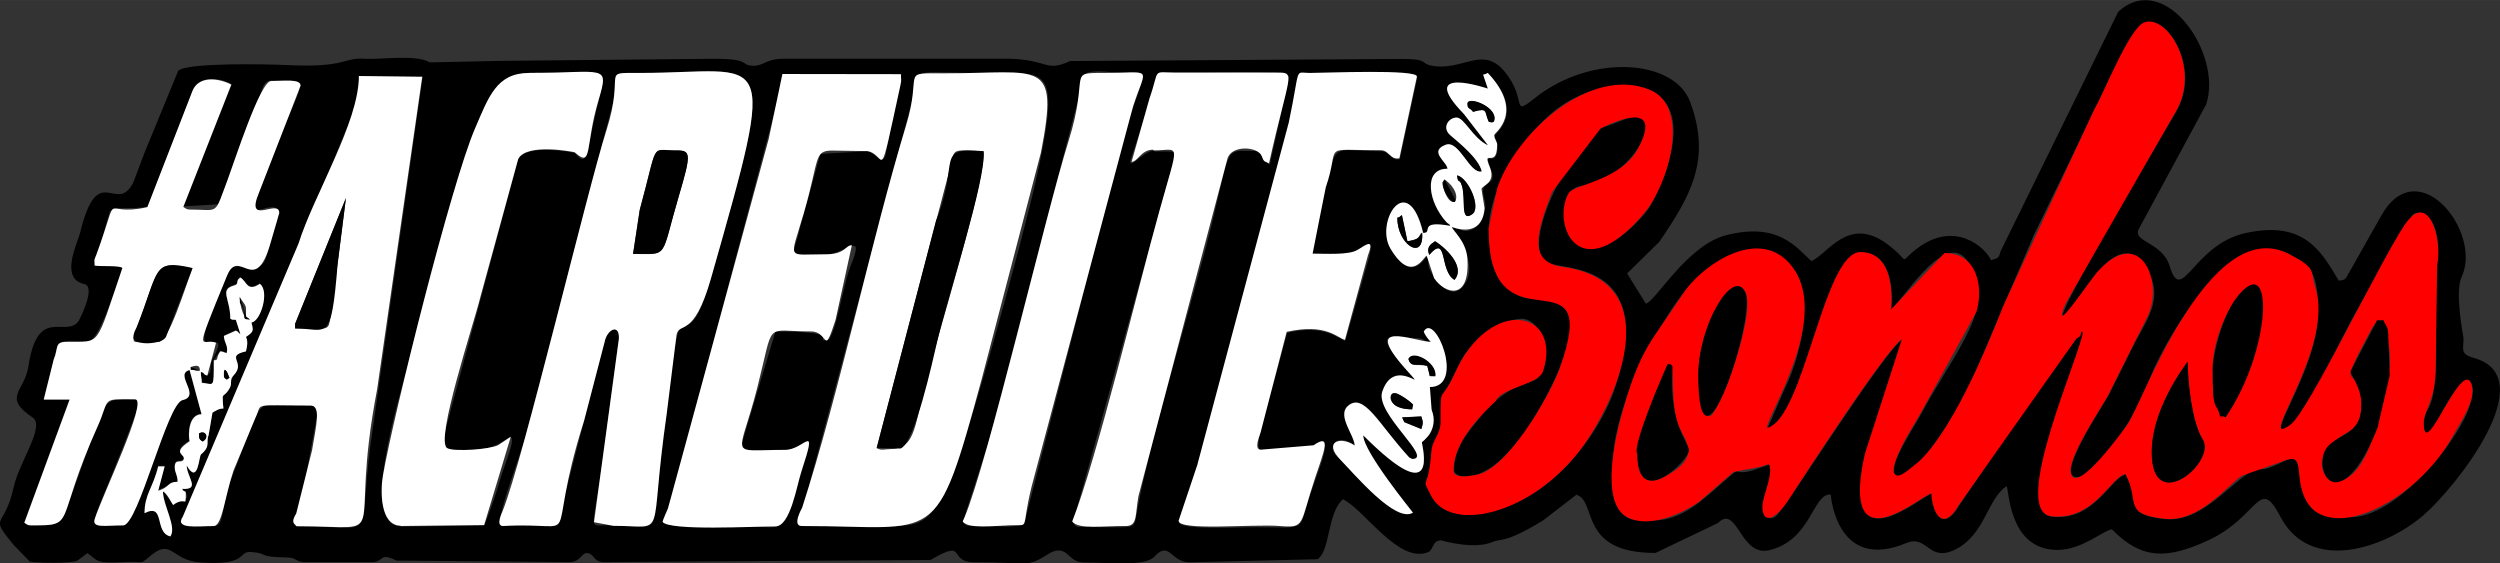 <?xml version="1.0" encoding="UTF-8"?>
<!DOCTYPE svg PUBLIC "-//W3C//DTD SVG 1.1//EN" "http://www.w3.org/Graphics/SVG/1.1/DTD/svg11.dtd">
<!-- Creator: CorelDRAW -->
<svg xmlns="http://www.w3.org/2000/svg" xml:space="preserve" width="33.884mm" height="7.635mm" version="1.1" style="shape-rendering:geometricPrecision; text-rendering:geometricPrecision; image-rendering:optimizeQuality; fill-rule:evenodd; clip-rule:evenodd"
viewBox="0 0 726.07 163.59"
 xmlns:xlink="http://www.w3.org/1999/xlink"
 xmlns:xodm="http://www.corel.com/coreldraw/odm/2003">
 <rect x="0" y="0" width="726.07" height="163.59" fill="#333333" stroke="none"/>
 <defs>
  <style type="text/css">
   <![CDATA[
    .fil0 {fill:black}
    .fil1 {fill:red}
    .fil2 {fill:white}
   ]]>
  </style>
 </defs>
 <g id="Camada_x0020_1">
  <path class="fil0" d="M410.69 98.19c3.43,-0.06 2.16,0.94 4.81,1.05 -0.61,-0.61 -1.77,-2.05 -2.05,-3.04 3.58,-5.58 11.95,16.09 1.77,16.09 -1.35,6.42 0.88,3.67 0.88,10.45 0,4.87 -2.76,4.03 -3.21,5.58 -0.03,0.09 4.91,17.34 -11.28,3.43l-5.75 -5.42c0,4.7 14.43,22.44 14.43,22.45 -5.47,3.42 -17.2,-12.23 -21.95,-16.2 -3.11,-2.59 -0.21,-7.16 5.03,-3.32 -0.06,-2.88 -5.09,-8.57 -2.05,-11.39 6.19,-5.76 14.62,15.32 18.74,15.32 6.38,0 -10.88,-13.27 -8.68,-19.52 4.29,-12.16 16.24,4.77 4.09,-10 -6.66,-8.1 0.8,-5.47 5.2,-5.53l0 0.05zm21.73 -31.57c0,-13.06 11.68,-29.69 21.28,-36.1 15.36,-10.25 45.38,-10.14 26.09,28.47 -1.85,3.71 -15.69,19.55 -23.55,10.28 -1.49,-1.76 -4.55,-14.47 3.37,-15.37 15.14,-1.72 26.57,-25.3 11.39,-18.91 -8.18,3.44 -4.97,0.19 -12.88,9.73 -6.94,8.37 -15,27.18 -9.12,31.35 3.82,2.71 32.51,-1.36 20.12,36.38 -5.55,16.91 -25.68,41.21 -48.15,35.88 -2.6,-0.61 -4.09,-2.21 -5.25,-4.53 -3,-5.97 -0.68,-0.63 0.16,-12.94 0.22,-2.98 2.65,-4.92 2.65,-8.35 0,-10.84 0.25,-5.49 5.47,-17.14 2.07,-4.61 9.07,-11.69 17.19,-12.77 6.37,-0.85 10.56,11.04 5.53,17.08 -1.81,2.17 -8.32,0.93 -16.75,11.39 -3.8,4.72 -7.68,8.88 -7.68,15.48 0,2.87 13.49,6.63 28.64,-25.16 14.43,-30.27 -5.22,-22.08 -10.12,-25.76 -7.39,-5.55 -8.29,-9.37 -8.29,-19.02l-0.1 -0zm-199.47 86.14c-2.68,0 0.28,-5.25 0.28,-5.25l32.12 -119.86c1.62,-8.87 -0.98,-6.36 25.1,-6.36 13.75,0 17.72,-1.55 10.34,31.41 -3.48,15.56 -21.48,82.75 -26.98,91.61 -5.12,8.25 -7.78,8.46 -16.53,8.46l-24.32 0zm-86.86 0c-3.29,0 4.95,-19.42 6.97,-27.7l24.33 -92.72c3.43,-11.53 -2.63,-11.17 8.35,-11.17 37.55,0 40.51,-9.83 20.73,59.6 -7.25,25.45 -8.6,2.21 -11.44,26.76l-4.98 42.13c-0.59,4.84 -3.25,2.88 -13.82,2.88 -5.37,0 -4.21,2.34 -1.21,-18.8l4.7 -35.38c0.06,-4.6 -3.43,-2.69 -4.15,0.94l-11.88 45.89c-2.19,11.06 1.68,6.46 -17.69,7.57l0.1 0zm405.42 -14.59c5.96,0 17.01,-19.56 19.57,-23.94l19.51 -45.78 20.12 -41.47c1.95,-4.12 8.86,-19.03 12.16,-20.35 6.43,-2.57 16.48,13.07 9.23,25.71 -1.85,3.22 -35.64,59.84 -32.84,59.33 3.73,-0.68 15.29,-29.38 24.55,-13.05 4.05,7.14 0.9,12.63 -3.59,20.51l-7.63 15.31c-1.05,2.31 -17.92,26.85 -8.01,23.83 6.34,-1.93 17.4,-21.31 19.13,-26.59 3.43,-10.51 23.85,-47.15 41.3,-37.76 6.63,3.57 8.18,5.54 8.18,17.03 0,17.04 -17.39,39.22 -7.9,32.56 5.11,-3.59 15.09,-26.55 19.35,-33.61l15.87 -27.31c1.98,-2.5 9.96,0.1 6.91,16.81 -1.12,6.15 2.17,32.46 -2.32,39.53 -2.53,3.99 -1.06,13.16 3.65,1.71 0.19,-0.46 7.37,-14.35 9.18,-8.85 2.87,8.74 -20.2,38.42 -35.05,38.42 -8.2,0 -13.22,0.46 -14.87,-12.16 -0.91,-6.92 -2.59,-4.92 -7.52,-2.76 -6.66,2.9 -2.72,-2.29 -13.21,6.69 -5.1,4.36 -11.31,9.54 -18.52,8.79 -12.31,-1.28 -7.02,-4.98 -11.33,-12.99 -4.48,1.01 -9.21,13.69 -21.51,12.27 -12.34,-1.42 9.12,-48.52 9.12,-53.57l-0.55 0 -11.39 15.04 -23.94 35.05c-5.46,9.39 -8.07,0.7 -8.07,-3.15 -2.49,0 -26.7,22.21 -19.35,-11.44l10.78 -33.39c-5.65,3.77 -33.34,48.1 -36.54,51.14 -2.05,1.93 -3.98,0.06 -3.98,-2.54 0,-3.04 3.37,-9.57 1.88,-12.27l-4.75 1.66c-6.79,1.95 -2.24,-2.23 -8.73,3.48 -5.59,4.92 -11.96,11.06 -19.79,11.06 -5.88,0 -9.05,0.44 -10.62,-4.31 -6.01,-18.28 5.74,-41.49 15.26,-56.67 4.68,-7.47 17.03,-20.65 28.47,-17.03 15.59,4.94 10.19,28.83 4.37,40.3l-4.75 11c10.81,-2.55 16.38,-51.08 27.14,-51.08 11.01,0 8.72,16.55 8.85,16.7 5.31,-6.03 15.72,-22.21 21.67,-14.76 10.17,12.73 -2.8,25.72 -13.54,45.83 -1.8,3.37 -11.15,17.2 -5.86,17.2l-0.05 -0.1zm-508.64 -78.01l13.16 -33.89c2.38,-5.48 9.72,-2.85 11.28,-1.83l-13.99 35.49 10.12 -0.61 12.27 -32.12c0.55,-1.66 0.99,-3.81 3.04,-3.81 14.4,0 8.26,-2.36 -4.81,35.77 -2.04,5.96 10.95,-5.7 5.42,8.13 -1.6,4 -1.55,9.95 -4.64,10.12 -10.29,0.57 -6.16,-3.72 -13.99,15.59 -5.41,13.33 6.96,0.36 1.05,11.22 -1.33,2.27 0.22,3.59 -1.55,4.75 -1.33,-0.33 -0.5,-0.72 -1.88,-1.05 0,1.55 0.28,1.82 0.28,3.15 3.58,0.28 3.48,2.12 3.48,-6.52l1.83 -2.65c1.11,0.11 0.88,0.28 1.88,0.5 0.55,-2.21 -0.61,-2.76 -0.83,-4.98l3.48 -1.55c1.16,0.61 0.44,0.44 1.33,1.05l-1.38 -4.2c-1.11,0 -0.88,0.11 -1.6,-0.28 0,-5.88 -3.2,-8.52 1.05,-9.67 1.82,-0.5 0.28,-1.27 1.88,-2.32 1.73,1.13 1.93,4.25 5.64,1.83 2.96,1.97 0.28,11.1 -2.38,11.22 0.5,2.16 0.88,2.54 -1.6,4.2 0.66,1.33 0.33,2.82 0,4.2 -6.27,1.39 0.21,3.12 -3.59,6.97l-1.71 4.64c-0.66,1.05 -1.44,0.94 -1.44,1.71 0,5.69 1.38,1.57 -2.98,4.48l-1.11 6.47c-0.94,2.05 0.72,3.21 -2.21,5.64 -0.86,0.72 -0.58,9.09 -4.15,3.26 0,3.08 3.97,7.28 -1.38,6.74 0.01,0.03 4.23,3.6 -1.55,3.6 -0.39,0 -0.44,0.61 -1.05,1.05l-2.93 -3.93c0,3.38 3.82,10.67 2.16,13.1 -4.53,-1.2 -1.76,-9.81 -7.52,-6.75l3.98 -13.6 1.88 0 -1.88 7.08 5.58 -2.65c0,-2.05 -0.83,-2.54 -0.83,-4.2 0,-2.65 1.88,-1.05 2.54,-2.21 0.77,-1.44 -3.68,-2.17 1.77,-5.36 -0.44,-1.77 -0.3,-7.8 3.48,-7.8l-3.48 -12.77c-4.59,1.18 3.51,7.51 -2.05,8.73 -4.47,0.99 -13.14,36.44 -17.19,36.44 -12.07,0 -10.22,4.13 1.88,-27.7 3.85,-10.13 3.85,-8.95 -1.6,-8.9 -5.87,0.05 -5.77,1.39 -10.84,15.54 -8.44,23.55 -6.87,20.95 -16.26,20.95 -0.99,0 -1.27,-0.39 -1.88,-0.77l13.16 -35.77 -7.52 0 3.82 -14.87c0.71,-2.62 3.42,-1.99 9.23,-1.93 3.33,0.03 9.8,-21.37 9.78,-21.39 -0.61,-0.83 -6.69,-0.44 -8.07,-0.72l4.42 -15.48c0.94,-1.77 6.63,-0.55 10.84,-1.49l0.17 0.16zm61.42 -38.09l18.46 0.22 -15.2 107.26c-3.75,28.87 2.94,23.28 -21.34,23.28l1.21 -6.91 4.64 -25.1c0.33,-2.1 0.77,-3.04 -1.77,-3.04 -17.88,0 -12.66,-5.18 -23.17,21.34 -3.07,7.74 -1.7,13.66 -4.98,13.66 -13.69,0 -10.43,3.13 0.22,-22.5l39.7 -96.37c1.22,-4.75 2.27,-2.49 2.27,-11.89l-0.06 0.05zm175.37 129.43l7.69 -23.89 25.98 -99.46c1,-4.64 -1.72,-8.48 9.4,-7.19 12.75,1.48 10.7,-5.72 2.82,21.78l-27.53 107.09c-0.7,4.22 -4.02,2.82 -16.25,2.93 -1.22,0 -1.66,-0.61 -2.16,-1.33l0.05 0.06zm68.17 -16.14l26.59 -99.52c3.68,-16.28 1.1,-14.37 6.08,-14.38 4.6,-0.01 31.36,-1.15 31.13,1.05l-5.09 23.72c-2.65,0.55 -2.98,-2.32 -5.36,-2.32 -16.47,0 -12.16,-4.27 -18.13,18.91 -0.4,1.56 -4.07,11.11 -1.71,11.11 8.7,0 9.09,0.99 14.65,-2.21 3.25,-1.87 2,1.78 0.66,6.41l-5.92 20.84c-1.93,-0.43 -5.89,-4.96 -16.92,-2.32 -10.31,39.75 -12.04,34.55 0.28,33.95 1.77,-0.11 4.03,1.05 7.52,-0.99 7.31,-5.01 0.12,8.81 -2.54,18.69 -1.53,5.65 -1.39,4.92 -14.37,4.81 -4.59,-0.04 -22.71,1 -22.28,-1.6l5.41 -16.14zm-12.66 -91.61c-3.36,0 -8.29,6.99 -6.52,1.77l7.02 -21.4c1.05,-3.81 0.06,-2.76 6.3,-2.76 5.19,0 32.7,-1.22 32.45,1.05l-5.64 25.32c-3.66,-1.89 -1.29,-3.87 -4.31,-3.87 -8.55,0 -7.03,-2.06 -11.88,18.52 -5.73,24.31 -18.26,63.28 -22.39,86.3 -0.99,5.55 0.21,4.37 -15.09,4.37 -2.38,0 -2.49,0.16 -3.48,-1.33l28.86 -103.71c1.16,-4.31 2.88,-4.03 -5.2,-4.03l-0.11 -0.22zm-218.77 109.08c-12.28,0 0.01,-38.76 1.66,-45.34 3.24,-12.97 15.19,-63.89 24.49,-79.67 5.21,-8.84 12.39,-6.53 26.1,-6.47 9.3,0.04 6.91,-2.24 2.6,19.79 -1.44,7.52 -2.49,4.92 -4.37,3.26 -0.08,-0.07 -14.01,-2.88 -16.42,1.93l-21.62 80.5c0,3.04 -0.39,2.71 0.99,3.48 1.3,0.75 10.69,1.89 17.03,-2.65 4.5,-3.23 -0.45,7.04 -1.94,12.77 -0.33,1.38 -3.59,11.06 -4.37,12.22l-24.38 0.28 0.23 -0.1zm111.02 -131.25l34.33 0 -4.31 21.95c-0.55,5.53 -2.93,0.99 -5.47,0.39l-13.71 0.78 -5.8 21.01c-1.77,8.96 -5.36,8.07 7.3,8.18 5.72,0.03 11.8,-7.6 7.19,3.59 -2.13,5.17 -4.37,21.54 -6.97,21.4 -3.48,-0.19 5.03,-2.6 -14.76,-2.6l-8.73 29.03c-1.9,6.55 -2.1,5.36 11.67,5.36 5.79,0 9.44,-8.71 4.64,6.36 -7.59,23.85 -1.38,13.49 -34,15.7l-6.3 -1.16 2.82 -7.74 30.85 -115.88c0.39,-1.99 0.39,-4.75 1.16,-6.41l0.11 0.05zm204.84 4.2l-1.33 -3.93c0.72,-0.16 0.77,-0.22 1.33,-0.5 10.86,11.55 1.88,17.43 1.88,18.03 0,1.33 0.83,1.71 0.83,2.88 0,7.3 -4.53,0.61 -2.1,6.52 2.57,6.27 -3.69,2.53 -1.77,9.01 0.94,3.15 -0.7,8.48 -4.81,9.23 -1.71,0.33 -2.38,-0.88 -4.48,-0.94 0.02,0.11 8.88,11.29 2.71,17.53 -3.37,3.4 -7.73,-1.94 -9.4,-5.58 -0.5,-1.27 -0.11,-2.54 -0.61,-3.59 -0.87,0.29 -4.31,8.21 -10.5,-2.04 -4.68,-7.75 5.01,-23.2 9.46,-4.59 2.87,0.13 -1.27,-3.94 7.91,-2.04 -0.02,-0.04 -9.17,-8 -4.2,-15.37 0.94,-1.38 1.16,-1.22 3.37,-1.22 -0.14,-1.99 -5.54,-5.14 -0.5,-6.97 3.94,-1.42 6.93,8.61 10.45,7.74 -0.88,-3.7 -6.36,-8.07 -9.12,-10.5 -2.6,-2.27 -0.44,-5.14 1.82,-5.14 2.3,0 4.76,6.16 9.12,8.07 -0.34,-4.26 -19.07,-18.3 -9.12,-18.3l9.07 1.82 -0.01 -0.12zm146.12 50.09c-1.44,-3.8 -10.64,-12.32 -21.89,-3.48 -5.45,4.28 -1.23,3.73 -8.52,-1.6 -11.23,-8.22 -17.1,3.01 -21.89,5.03 -4.32,-3.81 -9.35,-11.43 -24.77,-7.52 -11.41,2.89 -20.93,19.85 -23.33,19.85l-5.42 -8.74 9.34 -9.18c8.98,-13.14 15.31,-23.88 8.9,-40.8 -4.6,-12.13 -28.58,-14.06 -45.06,-0.94 -7.12,5.67 -1.99,0.41 -8.79,-7.74 -6.44,-7.73 -12.24,0.11 -21.29,-1.71 -3.26,-0.66 -0.61,-1.93 -8.46,-1.93l-96.42 0.61c-7.15,3.3 -6.19,-0.3 -17.3,-0.66l-65.96 0c-5.7,0 -5.8,2.6 -9.84,1.93 -2.05,-0.33 -0.61,-1.93 -10.01,-1.93l-62.31 0.61 -20.57 0.44c-3.81,-2.4 -14.4,-0.75 -18.74,-1.05 -6.61,-0.46 -5.26,2.7 -22.78,1.83 -4.98,-0.25 -29.05,-0.8 -31.51,1.66l-9.73 23.66 -3.32 8.79c-4.92,9.64 -10.24,-6.74 -15.43,14.54 -0.74,3.06 -6.07,13.38 1.16,14.93 3.7,0.79 -1.59,10.76 -1.6,10.78 -3.8,5.07 -11.94,-4.73 -14.6,13.21 -1.08,7.25 -7.68,8.83 1.21,14.76 3.79,2.53 -3.88,12.91 -5.47,20.23 -2.71,12.47 -7.39,7.78 -0.11,16.7l4.81 4.98c1.27,0.33 12.27,0.61 13.82,-0.33l2.88 -2.16c3.06,2.05 2.09,3.09 10.45,2.6 7.16,-0.42 4.12,1.14 8.29,-2.16 5.83,-4.6 5.72,1.68 14.1,2.27 14.12,0.98 10.71,-3.36 14.71,-3.04 5.31,0.39 1.33,1.44 10.67,1.6 2.38,0.06 2.49,1.33 4.81,1.33l19.57 0c3.72,0 2.02,-3 7.13,-0.44l50.2 0.44c3.37,0 3.43,-2.6 5.09,-2.6 2.32,0 1.71,2.6 5.09,2.6l94.76 -0.61c10.94,-6.44 4.7,0.66 12.77,0.66 17.09,0 14.68,1.78 22.06,-2.76 5.03,-2.49 5.09,2.82 9.57,2.82 7.38,0 17.85,1.27 20.57,-1.66 4.53,-4.87 4.67,1.6 10.28,1.6l37.15 -0.88c3.7,-2.34 2.83,-13.62 7.41,-17.42 6.51,3.31 16.1,18.76 24.71,15.37 1.6,-0.66 1.16,-3.43 3.76,-3.43 0,0 9.68,2.88 15.15,0.39 1.98,-0.9 3.47,0.59 14.48,-6.19l9.68 -7.46c6.17,1.95 0.39,16.92 22.94,16.92l18.13 -8.68c5.72,-5.72 6.39,10.06 15.09,7.85 12.16,-3.08 12.43,-16.51 17.69,-16.14 0,0 1.53,22.6 21.95,14.1 6.18,-2.57 6.4,5.73 14.21,1.88 8.7,-4.3 9.33,-14.84 14.93,-18.41 0.73,1.08 0.59,18.52 14.76,18.52 7.15,0 13.59,-5.84 15.81,-5.97 8.63,8.76 15.9,8.74 27.92,3.21 14.87,-6.85 14.72,-19 21.01,-6.91 8.61,16.54 30.2,9.31 41.47,-0.33 9.36,-8.01 34.96,-40.13 14.7,-45.77 -3.98,-1.11 -2.98,-2.43 -2.98,-5.7 0,-0.3 -2.63,-13.41 -0.55,-17.8 6.16,-13.03 -12.75,-36.9 -23.44,-17.64l-9.23 16.36c-0.94,1.38 -0.72,2.27 -3.04,2.32 -5.2,-8.85 -10.25,-17.53 -27.15,-13.77 -15.11,3.37 -18.46,21.16 -21.89,9.67 -2.2,-7.36 -11.4,-7.04 -8.85,-11.17l19.41 -35.88c4.91,-14.75 -12.1,-39.26 -25.54,-26.92l-34.16 69.55c-0.44,1.44 -0.33,2.1 -2.76,2.54l0.1 0.4z"/>
  <path class="fil1" d="M624.92 131.36c0,-9.33 5.22,-19.16 10.45,-26.37 0,6.22 1.17,17.27 4.37,22.67 3.97,6.71 -14.82,22.15 -14.82,3.71l0 -0zm-149.33 0.5c0,-7.44 8.84,-26.01 8.85,-26.09 2.32,0.19 0.62,7.35 2.43,15.98 1.14,5.44 9.02,10.2 -3.6,16.81 -8.51,4.45 -7.66,-6.67 -7.68,-6.69zm210.2 -14.1c0,-14.45 -8.57,-0.64 2.82,-22 0.61,-1.16 1.44,-1.77 1.71,-2.76l1.88 0c2.88,10.55 2.28,14.15 -0.11,23.72 -1.62,6.45 -5.13,23.17 -14.15,23.17 -2.17,0 -8.17,-6.76 2.6,-13.6 2.38,-1.49 5.2,-2.32 5.2,-8.51l0.05 -0zm-192.51 -8.85c0,-14.41 10.1,-31.46 13.66,-24 3.16,6.63 -7.93,35.99 -10.45,35.99 -3.11,0 -3.21,-9.83 -3.21,-12zm149.33 -1.82c0,-18.87 21.64,-42.39 11.83,-3.37l-8.07 17.41c-0.72,-0.33 -0.5,-0.28 -1.6,-0.28 -1.37,-5.48 -2.16,-0.44 -2.16,-13.82l0 0.05zm-91.17 31.07c-5.08,0 4.21,-14.51 6.19,-17.91l16.36 -29.69c2.07,-6.84 0.48,-17.08 -9.23,-17.08l-15.59 16.42c-0,-0.01 2.08,-16.7 -8.85,-16.7 -10.75,0 -16.35,48.55 -27.14,51.08 -0.59,-2.79 19.8,-33.41 6.36,-47.99 -9.65,-10.47 -25.81,1.33 -30.74,9.01 -8.83,13.76 -12.42,14.98 -18.13,36.32 -1.31,4.91 -5.86,23.49 1.33,28.2 6.28,4.11 16.62,-0.64 21.51,-4.15l9.95 -8.62 7.85 -1.49c0.88,-0.28 1.6,-0.61 2.43,-0.77 1.49,2.71 -1.88,9.23 -1.88,12.27 0,5.71 4.13,3.49 7.74,-2.16 3.93,-6.15 28.11,-43.4 32.78,-46.44l-10.78 33.39c-7.5,33.62 16.93,11.44 19.35,11.44 0,3.85 2.61,12.54 8.07,3.15l33.95 -48.04c1.05,-0.83 1.38,-0.39 1.38,-2.05l0.55 0c0,4.99 -21.48,52.23 -9.12,53.57 12.34,1.34 17.05,-11.28 21.51,-12.27 4.37,8.1 -1.13,11.56 11.33,12.99 10.17,1.17 18.41,-9.89 22.5,-12.49l11 -3.87c7.65,-3.36 4.21,2.22 6.85,9.34 5.76,15.5 32.73,2.63 43.46,-17.14 1.74,-3.22 6.84,-10.29 5.36,-14.82 -2.72,-8.33 -13.88,23.44 -13.88,11.06 0,-3.61 3.48,-6.36 3.48,-16.2l0.44 -29.8c1.49,-6.25 -2.22,-22.17 -9.51,-11.33 -7.12,10.58 -28.04,54.42 -33.17,58 -10.65,7.44 13.03,-22.41 7.3,-39.8 -1.68,-5.1 0.72,-5.44 -7.57,-9.79 -23.28,-12.19 -43.18,44.42 -46.99,49.48 -0.23,0.31 -15.52,21.82 -16.53,13.71 -0.6,-4.8 9.9,-20 11.11,-22.67l11.44 -22.83c4.38,-10.08 -2.37,-26.22 -14.71,-12.6 -2.25,2.48 -14.02,20.26 -9.29,9.23l32.07 -55.9c7.21,-12.59 -2.75,-28.22 -9.23,-25.71 -4.44,1.72 -11.64,20.52 -14.54,25.32l-26.32 56.84c-4.8,12.39 -15.91,38.89 -25.98,46.5 -0.88,0.66 -3.32,2.88 -4.53,2.88l0.05 0.1z"/>
  <path class="fil2" d="M183.84 73.7l1.93 -12.72c5.58,-20.37 2.89,-17.17 10.67,-17.25 4.23,-0.04 4.28,1 0.72,13.05 -5.54,18.75 -2.81,16.97 -13.38,16.97l0.05 -0.06zm-37.82 79.06c24.84,-1.43 11.42,8.02 23.61,-30.57l5.97 -22.89c0.71,-3.68 4.36,-5.45 4.15,-0.94l-7.24 53.3 5.64 1.05c16.21,0 10.03,4.91 15.48,-32.51l2.87 -23.06c0.88,-3.8 4.96,1.36 10.01,-16.36 19.79,-69.45 16.77,-59.6 -20.73,-59.6 -11.67,0 -4.06,-0.84 -9.67,16.7 -5.62,17.58 -24.16,95.76 -30.13,110.52 -0.37,0.91 -2.04,4.37 0.16,4.37l-0.1 0z"/>
  <path class="fil2" d="M254.61 130.04l21.61 -82.38c1.05,-4.26 0.06,-4.37 9.4,-3.65 0.71,8.59 -13.47,53.43 -17.2,68.83 -2.85,11.74 -3,17.58 -9.84,17.58 -1.93,0 -2.27,0.55 -4.03,-0.28l0.06 -0.11zm-21.73 22.72c39.95,0 38.74,6.99 52.3,-42.9l17.14 -65.57c5.37,-27.68 -0.02,-23 -27.97,-23 -13.3,0 -6.31,-0.92 -11.22,15.21 -10.02,32.84 -19.4,77.86 -30.19,111.01 0,0 -3.06,5.28 -0.06,5.25z"/>
  <path class="fil2" d="M57.79 125.89c1.99,-1.16 3.1,1.33 1.05,2.32 -1.05,-0.66 -1.05,-1.05 -1.05,-2.32zm7.24 -17.75c0,-0.5 0.11,-0.44 0.28,-0.77 0.83,0.61 0.83,1.38 1.33,2.32l-0.77 0.55 -0.83 -2.1zm-6.97 -0.5c-1.44,0 -1.49,-0.22 -2.65,-0.28l0 -0.77c1.82,-0.66 2.65,-0.5 2.65,1.05zm14.49 -14.87c-2.55,0 -2.98,-6.52 -2.98,-6.52 2.16,3.15 1.88,2.1 1.88,5.75l1.11 0.77zm-33.78 5.2c8.25,-21.89 5.44,-22.13 17.14,-20.07 -2.29,5.93 -6.89,21.4 -9.9,21.4 -7.24,0 -7.24,0.55 -7.24,-1.33l-0 0zm4.03 -37.82c-14.05,3.19 -7.38,-6.48 -14.82,13.82 -0.77,1.88 -0.55,1.16 -0.5,3.15 1.38,0.33 7.46,-0.11 8.07,0.72 -8.02,23.44 -5.95,21.29 -16.42,21.45 -3.37,0.06 -2.1,1.88 -3.54,5.14l-2.88 11.61 7.52 0 -13.16 35.77c0.61,0.39 0.88,0.77 1.88,0.77 13.66,0 6.5,-0.06 19.46,-28.86 3.66,-8.14 0.62,-7.87 10.84,-7.74 3.88,0.05 -9.58,27.95 -11.77,34.83 -0.77,2.65 3.1,1.77 8.29,1.77 4.45,0 12.75,-35.39 17.25,-36.38 5.55,-1.23 -2.57,-7.54 2.05,-8.73l3.48 12.83c-3.93,0.11 -3.87,6.14 -3.48,7.85 -5.56,3.69 -0.89,3.72 -1.77,5.36 -0.66,1.16 -2.54,-0.5 -2.54,2.21 0,1.66 0.83,2.1 0.83,4.2 -3.1,0 -2.21,1.6 -5.64,2.6l1.88 -7.08 -1.88 0c-1.42,6.02 -3.98,8.03 -3.98,13.6 6.18,-3.08 2.66,5.61 7.52,6.75 1.92,-2.81 -2.16,-9.03 -2.16,-13.05 1.11,0.39 2.38,3.1 2.93,3.93 3.74,-2.71 3.7,1.1 3.7,-3.37 0,-1.11 -0.61,-0.11 -1.05,-1.33 5.47,0.36 1.33,-3.43 1.33,-6.74 3.33,5.76 3.52,-2.74 4.15,-3.26 2.98,-2.49 1.33,-3.59 2.21,-5.64l1.11 -6.47c4.38,-2.92 2.98,1.23 2.98,-4.48 0,-0.83 0.88,-0.55 2.05,-2.71 0.83,-1.49 -0.22,-2.32 1.11,-3.65 3.75,-3.84 -2.66,-5.58 3.59,-6.97 0.33,-1.38 0.66,-2.88 0,-4.2 2.49,-1.6 2.1,-1.99 1.6,-4.2 2.66,-0.27 5.35,-9.1 2.43,-11.22 -3.74,2.44 -3.63,-0.6 -5.64,-1.83 -1.66,1.05 -0.11,1.82 -1.88,2.32 -4.31,1.22 -1.05,3.81 -1.05,9.67 0.72,0.33 0.5,0.28 1.6,0.28l1.33 4.2c-0.88,-0.61 -0.16,-0.44 -1.33,-1.05l-3.48 1.55c0.16,2.21 1.33,2.76 0.83,4.98 -0.99,-0.22 -0.77,-0.44 -1.88,-0.5 -1.49,2.16 -0.22,2.43 -1.88,2.6 0,8.59 0.09,6.81 -3.48,6.52 0,-1.33 -0.28,-1.6 -0.28,-3.15 1.33,0.33 0.5,0.72 1.88,1.05l2.54 -9.51c-3.89,-1.79 -7.21,5.69 3.21,-19.52 3.52,-8.54 8.1,6.56 12.66,-9.62l2.49 -8.57c0,-4.35 -10.09,4.1 -5.86,-5.97l12.05 -31.02c0,-2.05 -4.87,-1.33 -8.57,-1.33 -3.17,0 -10.74,23.65 -12.55,28.47 -4.07,10.85 -2.36,8.85 -11.06,8.85 -0.99,0 -1.27,-0.39 -1.88,-0.77l13.93 -35.49c-1.62,-1.07 -9.07,-3.59 -11.28,1.83l-13.16 33.89 0.05 -0.17z"/>
  <path class="fil1" d="M432.36 66.68c0,37.1 33.29,4.29 20.68,40.19 -2.69,7.67 -15.41,29.68 -24.22,31.02 -1.48,0.22 -6.69,1.44 -6.69,-1.27 0,-10.19 12.1,-19.63 12.39,-20.35 1.44,-3.54 12.38,-4.69 13.6,-8.4 5.82,-17.74 -15.37,-22.29 -25.65,0.66 -4.11,9.19 -4.09,2.2 -4.09,14.04 0,3.48 -2.43,5.36 -2.65,8.35 -0.86,12.41 -3.21,6.88 -0.16,12.94 5.92,11.79 31.45,4.85 45.33,-15.98 10.56,-15.84 21.98,-46.37 -7.02,-50.36 -10.21,-1.41 -7.64,-10.04 -3.15,-21.73l14.1 -18.47c1.19,-0.73 19.09,-9.65 10.89,5.86 -4.79,9.07 -18.66,10.48 -20.07,12.83 -5.15,8.57 2.66,28.49 21.73,6.03 7.59,-8.94 13.43,-30.97 1.94,-35.88 -17.47,-7.46 -39.35,12.88 -44.5,28.58l-2.54 11.94 0.1 0z"/>
  <path class="fil2" d="M85.71 94.05l14.76 -36.54 -4.37 34.16c-0.99,4.7 0.11,3.7 -10.39,3.7l0 -1.33zm18.52 -72.04c0,13.69 -13.1,34.56 -17.53,48.71l-33.62 79.34c-2.49,3.7 4.37,2.71 8.96,2.71 2.49,0 3.23,-8.41 5.75,-16.03l6.41 -15.43c2.16,-4.42 -1.55,-3.54 15.98,-3.54 3.14,0 1.65,5.75 0.44,13.05l-4.59 18.3c-1.66,2.71 -0.55,2.88 0.06,3.7 29.17,0 14.59,6.19 23.44,-39.75l13.1 -90.78 -18.46 -0.22 0.06 -0.05z"/>
  <path class="fil2" d="M227.24 21.51l-3.98 18.8 -29.3 107.48c-0.44,0.99 -1.27,2.76 -1.55,3.76 1.86,2.72 27.23,1.29 32.73,1.33 4.45,0.03 6.31,-12.04 7.57,-15.87 4.98,-15.09 0.93,-6.36 -4.64,-6.36 -17.05,0 -13.51,3.03 -8.13,-18.08 5.07,-19.89 1.77,-16.31 15.64,-16.31 5.18,0 3.49,7.7 7.08,-3.32l4.75 -21.73c-1.97,0 -1.78,2.67 -7.74,2.65 -11.36,-0.03 -10.32,2.12 -6.25,-11.89 4.62,-15.9 2.89,-18.08 8.07,-18.25l10.39 0.16c5.71,0.78 2.92,11.76 9.62,-19.08 0.39,-1.82 0.16,-1.38 0.16,-3.26l-34.44 -0.05z"/>
  <path class="fil2" d="M342.3 151.21c0,3.08 21.6,0.92 29.35,1.55 7.58,0.62 5.71,-0.27 10.34,-14.1 2.5,-7.48 4.89,-13.08 -0.5,-9.34l-15.31 1.27c-2.21,0 -0.22,-4.31 -0.06,-5.03l7.57 -29.19c11.59,-2.58 14.67,1.82 16.92,2.32l6.69 -24.55c1.91,-4.89 -0.27,-3.33 -2.98,-1.6 -2.54,1.6 -9.4,1.11 -13.1,1.11l3.81 -19.24c4.53,-12.89 -2.2,-10.78 16.03,-10.78 2.38,0 2.71,2.88 5.36,2.32l5.09 -23.72c0.24,-2.2 -26.53,-1.06 -31.13,-1.05 -4.6,0.01 -2.58,-2.32 -6.08,14.38l-17.75 66.4 -8.84 33.12 -5.41 16.14z"/>
  <path class="fil2" d="M116.23 152.76l24.38 -0.28 7.74 -25.65 -3.65 2.43c-2.32,1.27 -12.94,1.99 -14.82,0.88 -3.65,-2.09 7.83,-36.36 9.62,-43.84l11 -40.14c2.41,-4.77 16.32,-2.03 16.42,-1.93 5.31,4.74 2.88,-1.68 6.91,-15.15 3.21,-10.72 1.75,-7.9 -20.12,-7.9 -9.55,0 -11.77,6.91 -15.81,16.26 -6.66,15.4 -23.63,83.04 -26.7,100.74 -0.72,4.12 -0.93,14.49 5.25,14.49l-0.23 0.1z"/>
  <path class="fil2" d="M335.06 43.68c7.66,0 7.53,-3.42 1.66,17.58 -6.17,22.08 -18.25,72.34 -25.32,90.17 1.66,2.41 9.24,1.26 15.54,1.33 3.52,0.03 2.71,-3.29 3.7,-8.68l25.82 -97.91c1.09,-4.15 8.85,-3.7 10,-0.83 0.66,1.71 0.5,1.33 2.1,2.1 5.89,-26.43 8.01,-26.37 2.16,-26.37l-28.97 0c-7.46,0 -4.75,-1.48 -7.91,7.52l-5.2 18.41c1.82,0 2.71,-3.54 6.3,-3.54l0.11 0.22z"/>
  <path class="fil2" d="M279.55 151.43c1.67,2.23 8.76,1.29 13.99,1.11 5.82,-0.21 2.86,1.76 6.08,-11.28l29.47 -110.46c3.91,-11.89 6.06,-9.62 -9.01,-9.62 -10.17,0 -3.64,0.26 -9.73,19.74 -6.87,21.96 -23.24,92.77 -30.35,109.64 -0.39,0.94 -0.11,-0.11 -0.39,0.94l-0.05 -0.06z"/>
  <path class="fil0" d="M254.61 130.04l6.91 0.22c4.11,-1.35 9.37,-25.54 10.67,-31.13 3.07,-13.25 14.25,-46.94 13.49,-55.23 -14.53,-1.2 -6.72,2.81 -13.82,20.13l-17.19 65.9 -0.06 0.11z"/>
  <path class="fil2" d="M415.11 73.98c-0.83,-2.16 0.28,-2.98 1.71,-3.93 4.15,2.67 8.46,7.88 5.64,11.22 -4.45,-2.57 -1.92,-13.45 -7.3,-7.3l-0.06 0zm-3.32 -4.65c0.28,-0.33 1.27,-3.04 1.27,-0.83 0,7.18 -7.24,2.32 -7.24,-5.2 0.99,-0.28 0.55,-0.28 1.33,-0.77l1.6 7.57 3.04 -0.78zm7.8 -17.19c6.63,4.77 1.82,10.99 -0.61,1.66 -0.22,-0.94 0,-1.05 0.61,-1.71l-0 0.06zm4.98 1.77c-0.72,-2.38 -1.11,-0.22 -1.38,-2.98 3.23,0.7 7.16,9.37 4.42,11.28 -3.59,2.51 -1.72,-4.25 -2.98,-8.29l-0.06 -0zm5.92 -21.95c-2.32,0 -1.27,0.22 -2.71,0.5 -0.94,-1.38 -1.6,-0.66 -1.6,-2.32 0,-2.38 9.37,1.11 7.63,5.25 -0.72,0.28 -0.66,0.16 -1.44,0 -0.44,-0.94 -0.55,-3.37 -1.88,-3.37l-0 -0.05zm0.28 -10.17l1.33 3.93c-0.02,-0.01 -21.06,-7.14 -6.97,7.35l7.02 9.12c-4.45,-2.08 -6.88,-8.07 -9.12,-8.07 -2.27,0 -4.42,2.93 -1.82,5.14 2.82,2.43 8.24,6.75 9.12,10.5 -3.48,0.91 -6.55,-9.23 -10.45,-7.74 -5.09,1.95 0.36,4.91 0.5,6.97 -7.26,0 -5.49,9.81 -0.28,15.54 0.72,0.72 0.72,0.22 1.11,1.05 -9.63,-1.72 -4.83,2.18 -7.91,2.04 -4.44,-18.61 -14.13,-3.21 -9.46,4.59 6.15,10.28 9.64,2.33 10.5,2.04l2.16 6.52c3.1,4.64 10.49,6.8 9.67,-5.75 -0.39,-5.14 -4.37,-8.07 -4.53,-9.12 0,0 8.83,3.79 9.51,-5.47l-0.88 -5.53c0,-0.99 4.31,-1.66 2.43,-6.3 -2.43,-5.91 2.1,0.76 2.1,-6.52 0,-1.16 -0.83,-1.55 -0.83,-2.88 0,-0.61 9,-6.46 -1.88,-18.03 -0.55,0.28 -0.61,0.33 -1.33,0.5l0.01 0.12z"/>
  <path class="fil2" d="M407.2 121.19l5.58 -0.28c0.55,1.66 0.55,1.99 0,3.65l-4.98 -2.16 -0.61 -1.27 0 0.05zm-1.88 -7.02c0.72,0 4.59,2.65 5.09,3.37 -0.16,0.61 -0.22,0.61 -0.28,1.33 -7,0 -7.41,-4.75 -4.87,-4.75l0.06 0.06zm11.55 -4.86l-1.6 -0.06c-0.16,-0.77 -0.5,-2.16 -0.72,-2.93 -2.93,-0.83 -4.7,0.66 -5.47,-1.99 1.95,-2.79 8.43,1.71 7.74,5.09l0.05 -0.11zm-3.37 -13.05c0.28,0.99 1.44,2.43 2.05,3.04 -5.01,-0.21 -20.49,-6.87 -7.19,8.02 7.27,8.14 -3.29,-4.51 -6.91,6.47 -2.1,6.37 15.08,19.52 8.68,19.52l-0.88 -0.5c-9.1,-9.95 -13.25,-19.07 -17.86,-14.82 -3.04,2.82 1.99,8.46 2.05,11.39 -4.12,-2.83 -9.29,-1.12 -4.09,4.2 4.01,4.11 16,18.44 21.01,15.31 -0.16,-0.28 -14.43,-17.71 -14.43,-22.45 22.87,22.87 16.86,2.56 17.03,1.99 0.03,-0.1 5.17,-3.52 2.82,-9.45l-0.5 -6.58c10.43,0 1.39,-22 -1.77,-16.09l-0 -0.05z"/>
  <path class="fil0" d="M685.8 117.82c0,10.87 -11.28,7.37 -11.28,16.47 0,7.23 7.51,11.15 15.97,-10.01l3.54 -15.15 -0.44 -12.66c-0.16,-1.88 -0.99,-2.21 -1.33,-3.43l-1.88 0 -7.69 14.71c-0.12,1.26 3.15,4.46 3.15,10.06l-0.05 0z"/>
  <path class="fil0" d="M642.62 107.09c0,13.87 1.11,9.01 2.16,13.82 1.11,0 0.88,-0.11 1.6,0.28 13.43,-19.54 14.41,-49.44 3.04,-34.55 -3.97,5.2 -6.8,16.33 -6.8,20.51l-0 -0.05z"/>
  <path class="fil0" d="M624.92 131.36c0,18.7 18.93,2.67 14.82,-3.71 -3.12,-4.83 -4.37,-16.91 -4.37,-22.67 -5.23,7.21 -10.45,17.03 -10.45,26.37l-0 0z"/>
  <path class="fil0" d="M493.23 108.92c0,34.63 16.98,-17.02 13.66,-24 -3.55,-7.46 -13.66,9.57 -13.66,24z"/>
  <path class="fil0" d="M183.84 73.7c10.66,0 7.86,1.69 13.38,-16.97 3.59,-12.13 3.44,-13.09 -0.72,-13.05 -7.83,0.07 -5.08,-3.18 -10.67,17.25l-1.93 12.72 -0.05 0.06z"/>
  <path class="fil0" d="M475.54 131.86c0,16.53 14.98,1.77 14.98,-1.05 0,-2.26 -5.75,-7.32 -4.81,-23.28 0.11,-1.55 0,-1.71 -1.38,-1.82 0,0.01 -10.69,24.09 -8.79,26.15z"/>
  <path class="fil0" d="M85.71 94.05l0 1.33c9.29,0 10.47,4.79 12.33,-18.52l2.43 -19.35 -14.76 36.54z"/>
  <path class="fil0" d="M38.77 97.97c0,2.54 8.55,2.08 9.45,-0.17l7.68 -19.96c-11.95,-2.8 -9.6,0.81 -16.2,17.14 -0.44,1.05 -0.94,1.6 -0.94,2.98l0 0z"/>
  <path class="fil0" d="M415.11 73.98c5.44,-6.23 2.82,4.71 7.3,7.3 3.37,-3.96 -2.68,-9.32 -5.64,-11.22 -1.44,0.94 -2.54,1.77 -1.71,3.93l0.06 0z"/>
  <path class="fil0" d="M423.18 50.92c0.28,2.76 0.66,0.61 1.38,2.98 1.18,3.91 -0.58,10.86 2.98,8.29 2.64,-1.91 -1.05,-10.58 -4.42,-11.28l0.06 0z"/>
  <path class="fil0" d="M405.82 63.25c0,7.6 7.24,12.3 7.24,5.2 0,-2.88 0.35,1.55 -4.31,1.55l-1.6 -7.57c-0.77,0.5 -0.39,0.55 -1.33,0.77l-0 0.06z"/>
  <path class="fil0" d="M426.22 30.13c0,1.71 0.66,0.99 1.6,2.32 4.88,-1.13 2.85,-0.4 4.59,2.88 0.77,0.16 0.72,0.28 1.44,0 1.77,-4.09 -7.73,-7.73 -7.63,-5.2z"/>
  <path class="fil0" d="M403.94 115.17c0,3.24 3.85,3.7 6.19,3.7 0.06,-0.72 0.11,-0.72 0.28,-1.33 -0.58,-0.83 -6.41,-5.33 -6.41,-2.32l-0.06 -0.06z"/>
  <path class="fil0" d="M409.03 104.22c0.72,2.65 2.54,1.16 5.47,1.99 0.22,0.77 0.55,2.21 0.72,2.93l1.6 0.06c0.78,-3.69 -6.45,-7.89 -7.79,-4.98z"/>
  <path class="fil0" d="M407.2 121.19l0.66 1.44 4.92 1.99c0.55,-1.66 0.55,-1.99 0,-3.65l-5.58 0.28 -0 -0.05z"/>
  <path class="fil0" d="M422.74 58.05l-3.15 -5.91c-2.08,2.27 3.06,8.53 3.15,5.91z"/>
  <path class="fil0" d="M69.62 87.8c2.71,3.99 -0.26,4.98 2.98,4.98l-1.05 -0.77 -1.88 -5.75 0 1.55 -0.06 0z"/>
  <path class="fil0" d="M57.79 125.89c0,1.33 0,1.66 1.05,2.32 2.05,-1.05 0.88,-3.48 -1.05,-2.32z"/>
  <path class="fil0" d="M55.41 106.59l0 0.77c1.16,0.06 1.27,0.28 2.65,0.28l-2.65 -1.05z"/>
  <path class="fil0" d="M65.03 108.14c0,1.66 -0.11,1.49 0.83,2.1l0.77 -0.55c-0.5,-0.94 -0.44,-1.71 -1.33,-2.32l-0.28 0.78z"/>
 </g>
</svg>
